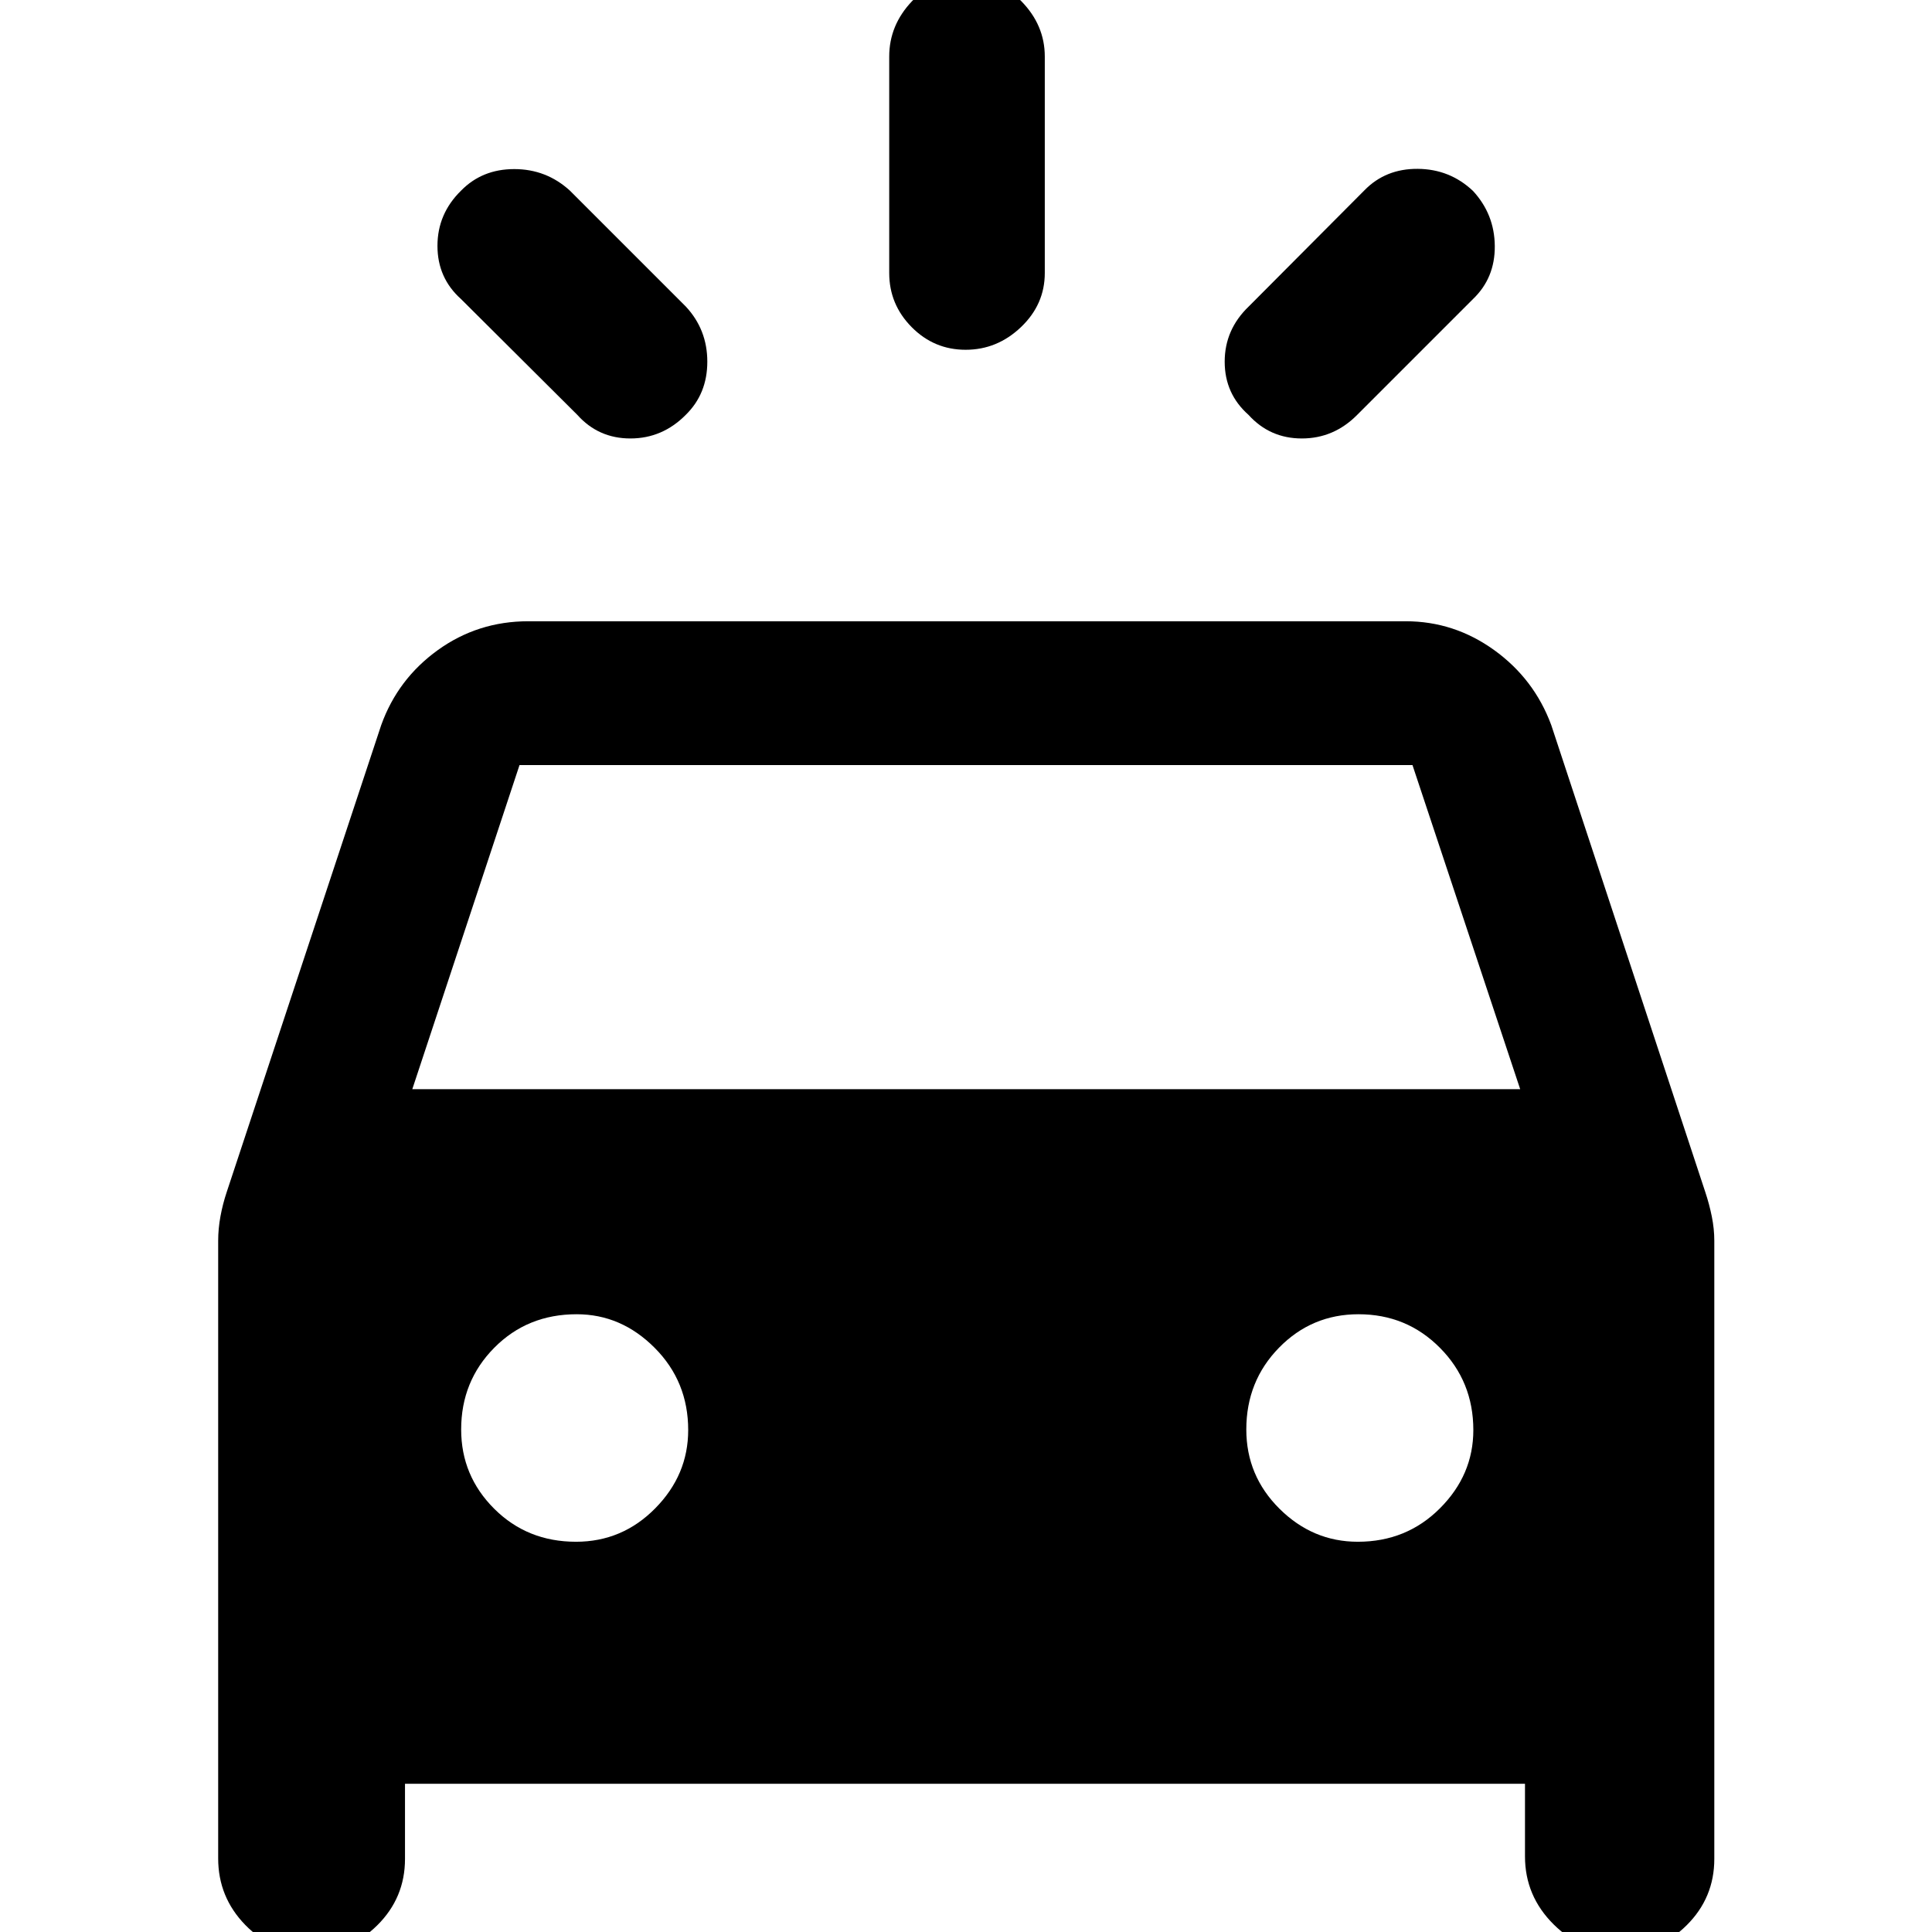 <svg xmlns="http://www.w3.org/2000/svg" height="48" viewBox="0 -960 960 960" width="48"><path d="M340.74-753.85q-11.61 11.72-27.5 11.72t-26.37-11.72l-57.78-57.54q-11.72-10.48-11.72-26.44 0-15.95 11.72-27.43 10.48-10.72 26.43-10.72 15.96 0 27.68 10.72l57.54 57.54q10.72 11.48 10.72 27.44 0 15.95-10.72 26.43Zm279.64 0q-11.84-10.48-11.84-26.43 0-15.96 11.96-27.44l57.54-57.78q10.48-10.72 26.44-10.6 15.95.12 27.43 10.96 10.72 11.6 10.84 27.43.12 15.84-10.84 26.32l-57.54 57.54q-11.61 11.72-27.5 11.72t-26.49-11.72ZM479.82-786.2q-15.68 0-26.83-11.27-11.14-11.27-11.14-26.88v-107.56q0-15.58 11.32-27.49 11.32-11.9 27.01-11.9 15.68 0 27.33 11.9 11.64 11.91 11.64 27.49v107.56q0 15.61-11.82 26.88t-27.51 11.27ZM108.41-36.57v-306.91q0-5.9 1.12-12.05 1.12-6.14 3.12-12.14l76.76-232q8.24-22.96 28.14-37.3 19.89-14.33 44.93-14.33h436.04q24.03 0 43.93 14.33 19.9 14.34 28.38 37.3l76.52 232q2 6 3.24 12.14 1.24 6.15 1.24 12.05v307.15q0 19.37-13.78 33.02-13.78 13.66-32.32 13.66-19.51 0-33.74-14.13-14.23-14.12-14.23-33.79v-36.08H201.24v37.32q0 19.37-13.8 33.02-13.8 13.66-32.36 13.66-19.71 0-33.19-13.84-13.48-13.83-13.48-33.08Zm96.46-382.23h550.5l-53.52-161.05h-443.7L204.87-418.8Zm81.33 224.89q23 0 39.38-16.61 16.38-16.6 16.38-38.89 0-24.12-16.63-40.83-16.63-16.72-38.78-16.72-24.45 0-40.92 16.62-16.48 16.62-16.48 40.64 0 23.03 16.44 39.41 16.43 16.38 40.61 16.38Zm388.48 0q24.22 0 40.81-16.61 16.6-16.6 16.6-38.89 0-24.12-16.56-40.83-16.55-16.72-40.49-16.72-23.24 0-39.5 16.62t-16.26 40.64q0 23.03 16.51 39.41 16.51 16.38 38.89 16.38Z"/></svg>